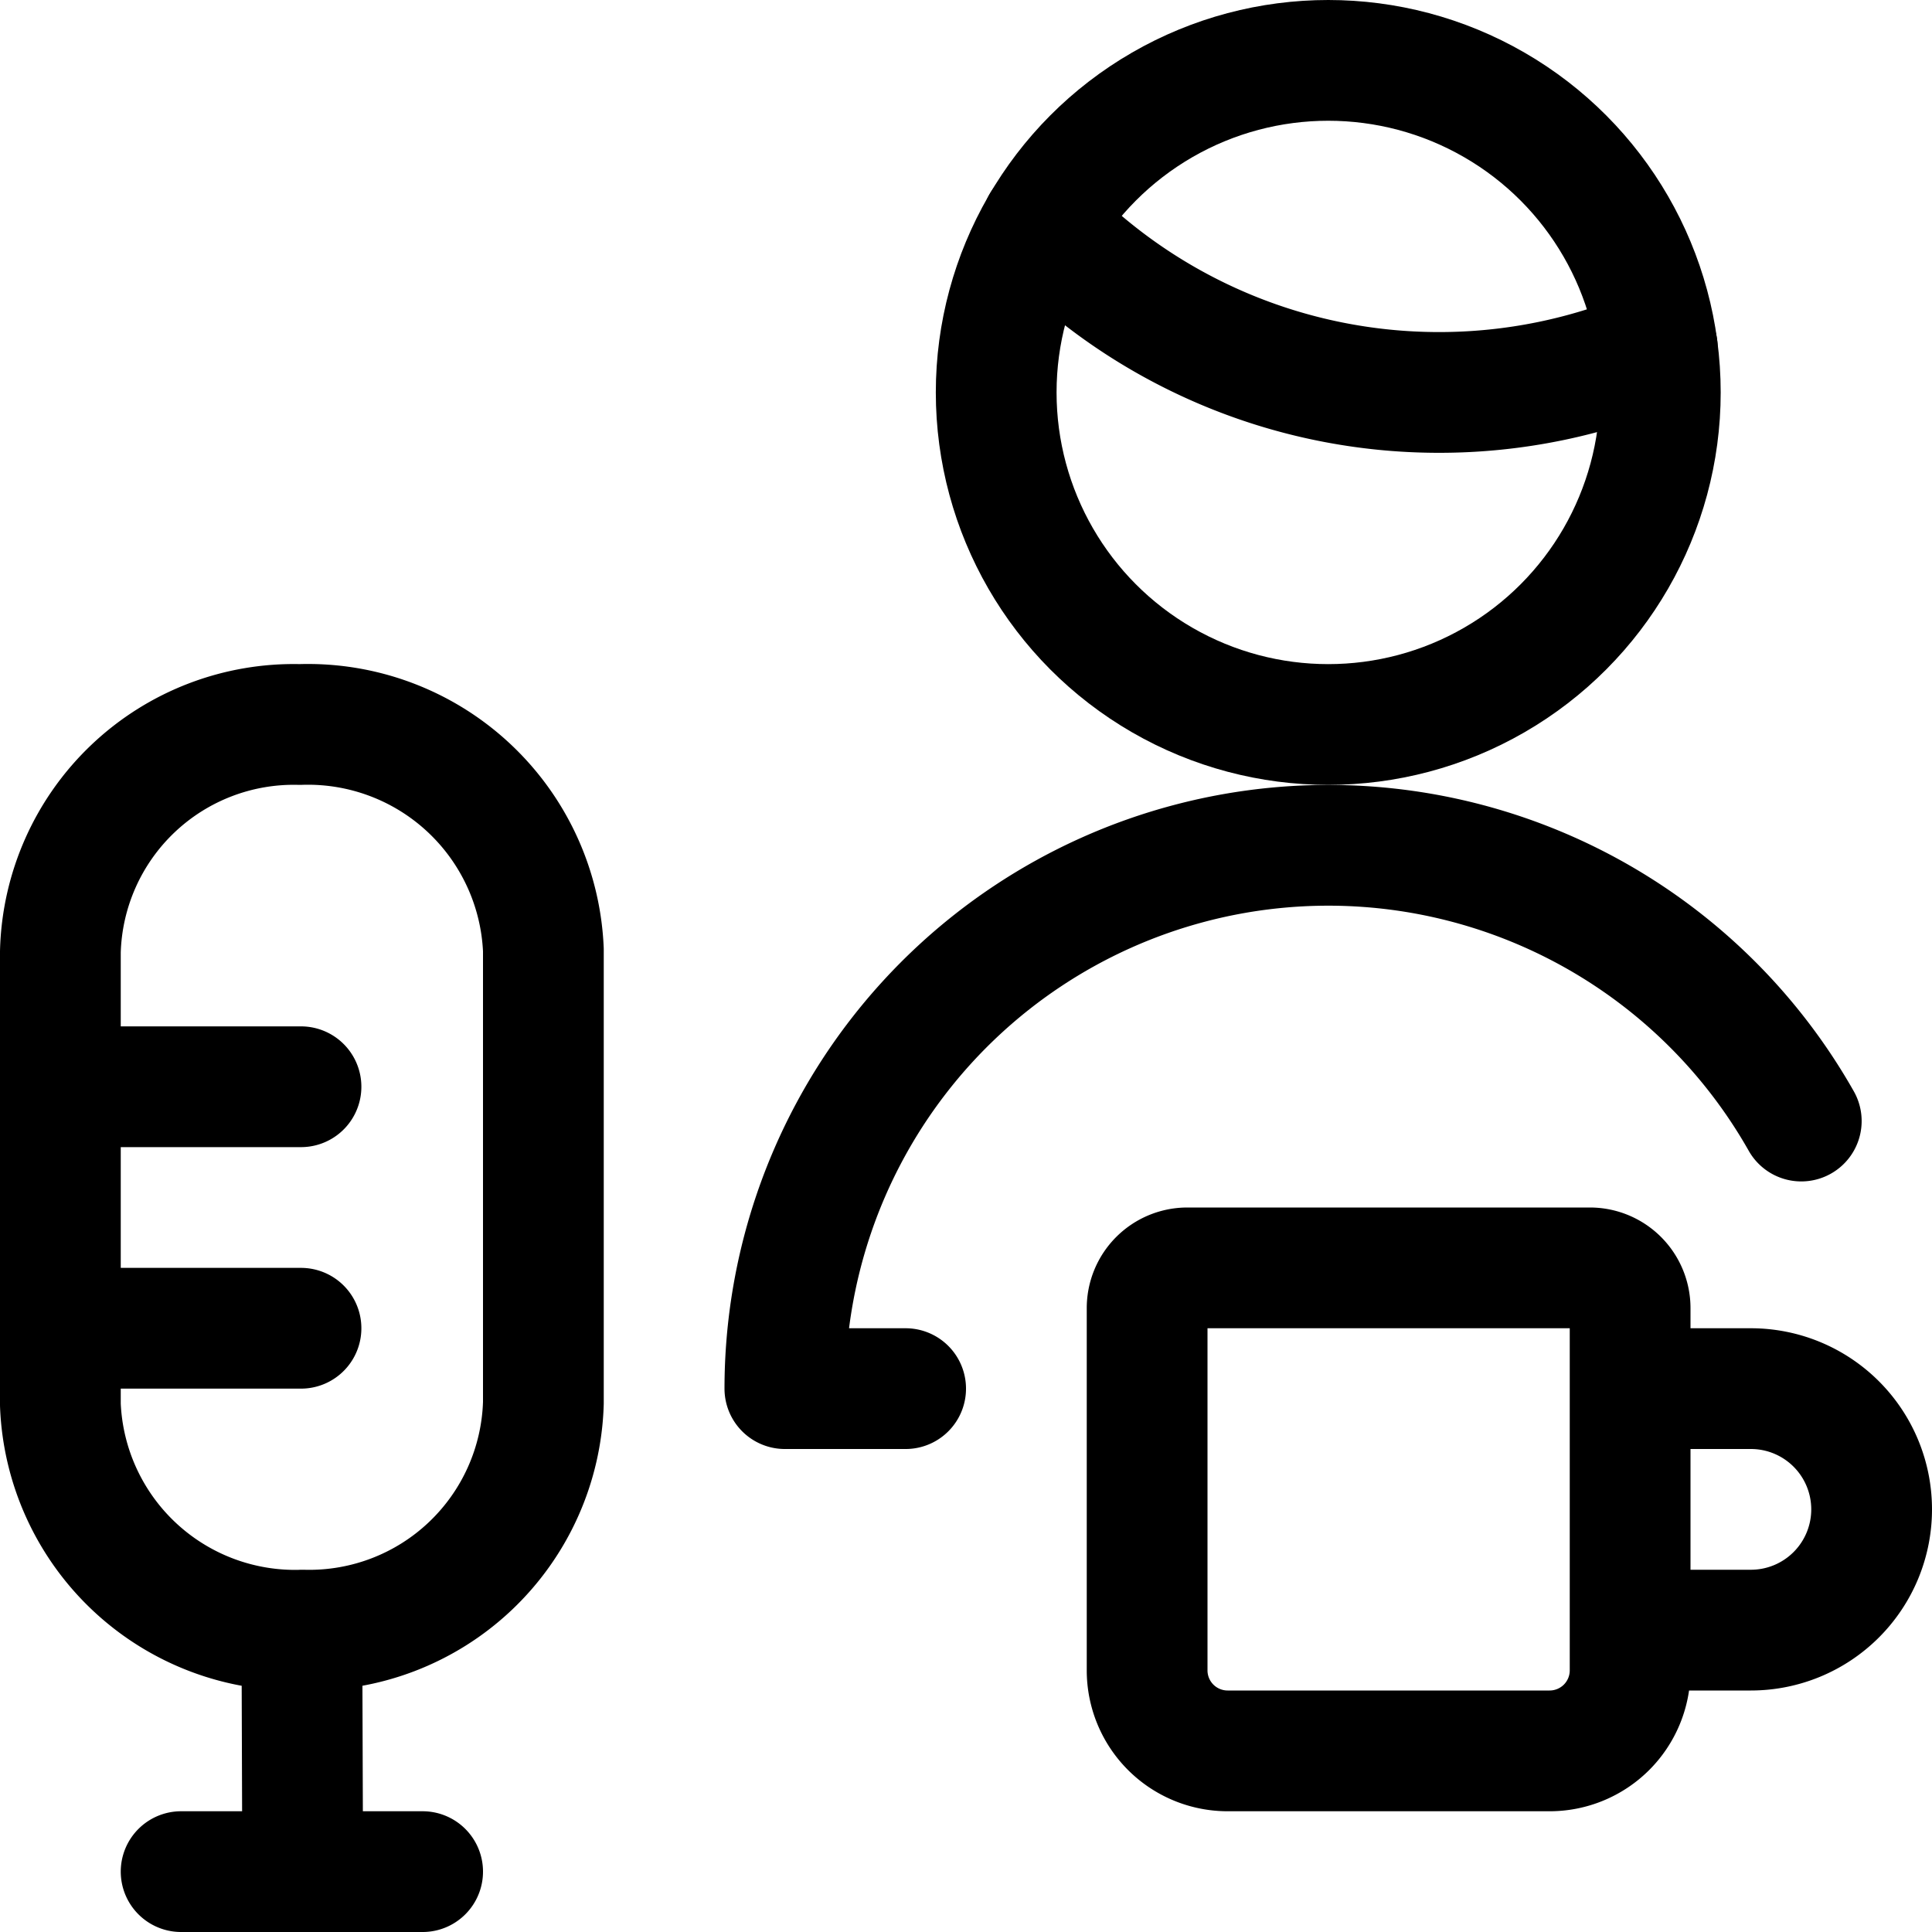 <svg xmlns="http://www.w3.org/2000/svg" width="24" height="24" viewBox="0 0 24 24"><defs><style>.a{fill:none;stroke:#000;stroke-linecap:round;stroke-linejoin:round;stroke-width:1.5px}</style></defs><path d="M6.75 17.427a2.909 2.909 0 0 1-2.985 2.823 2.917 2.917 0 0 1-3.015-2.8v-5.627A2.9 2.9 0 0 1 3.725 9a2.927 2.927 0 0 1 3.025 2.8zm-6-3.927h2.989m-2.989 3h2.989m.011 3.75.01 2.993m-1.51.007h3m6-6h-1.5a6.751 6.751 0 0 1 12.626-3.324M12.945 2.781a6.848 6.848 0 0 0 4.93 2.094 6.847 6.847 0 0 0 2.712-.558" class="a"/><circle cx="16.5" cy="4.875" r="4.125" class="a"/><path d="M14.75 15.75h5a.5.5 0 0 1 .5.5v4.5a1 1 0 0 1-1 1h-4a1 1 0 0 1-1-1v-4.5a.5.5 0 0 1 .5-.5m5.5 1.5h1.5a1.5 1.5 0 0 1 1.5 1.5 1.5 1.5 0 0 1-1.5 1.5h-1.5" class="a"/></svg>